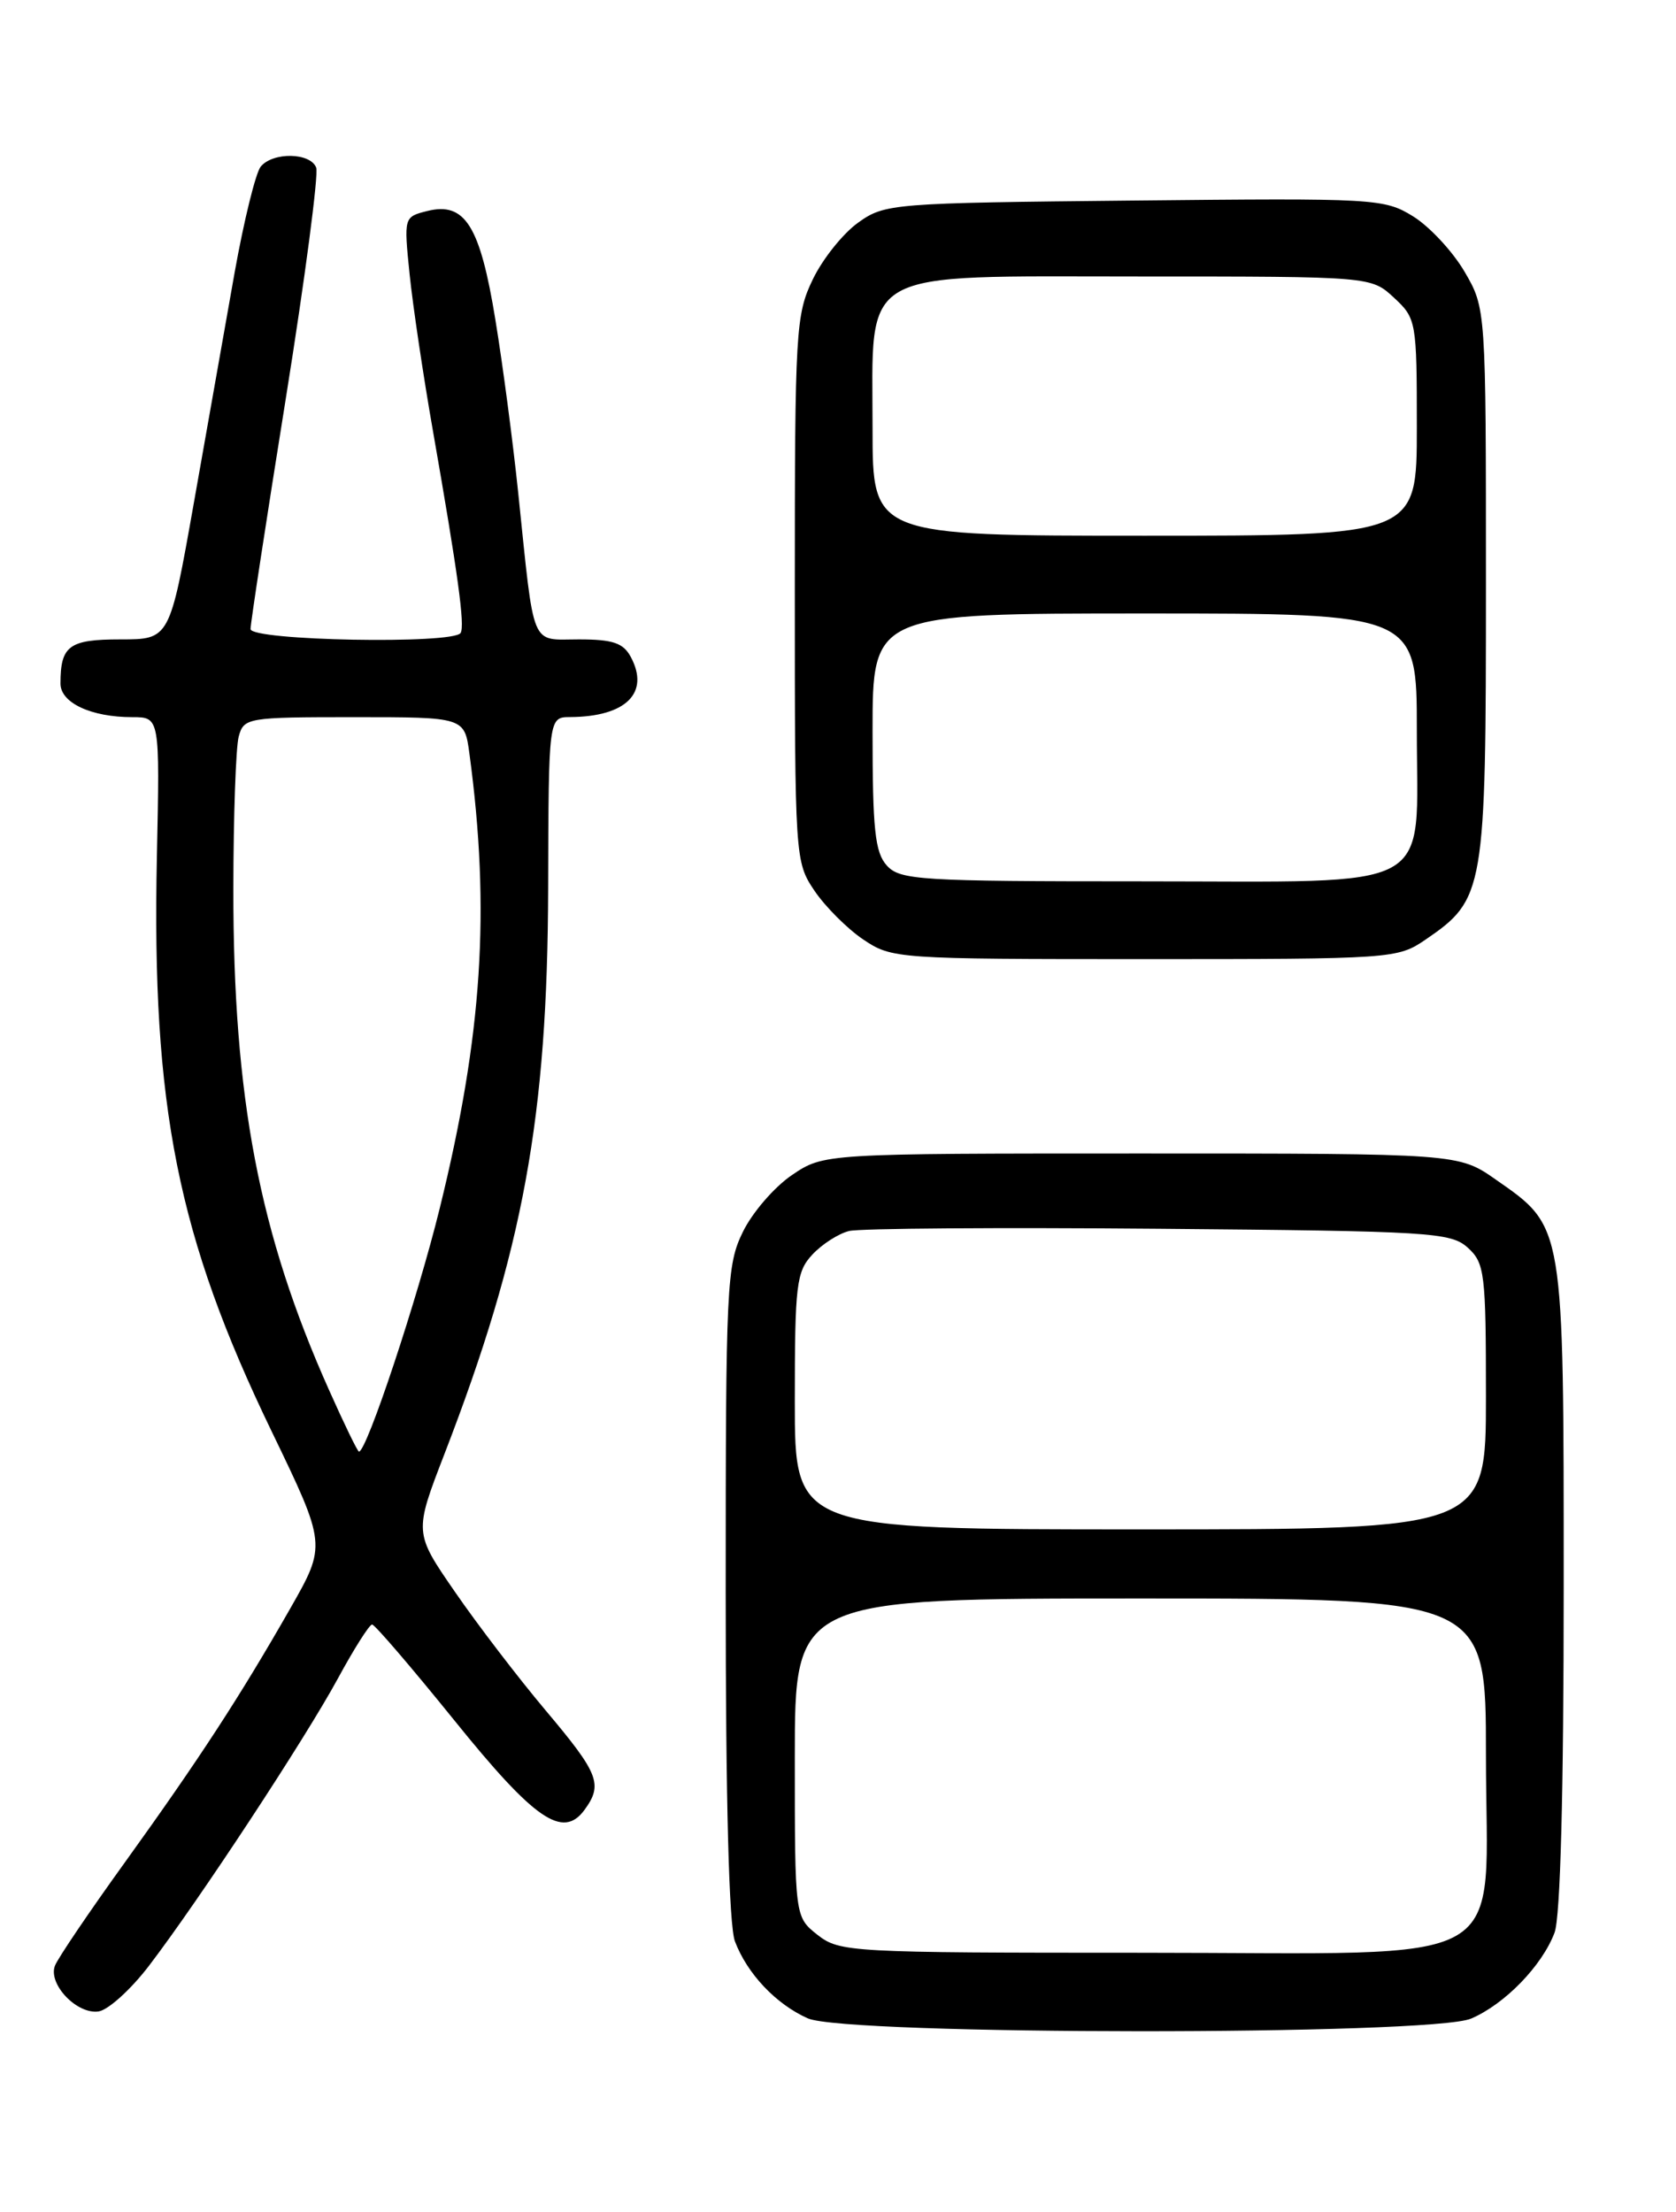 <?xml version="1.0" encoding="UTF-8" standalone="no"?>
<!DOCTYPE svg PUBLIC "-//W3C//DTD SVG 1.1//EN" "http://www.w3.org/Graphics/SVG/1.1/DTD/svg11.dtd" >
<svg xmlns="http://www.w3.org/2000/svg" xmlns:xlink="http://www.w3.org/1999/xlink" version="1.1" viewBox="0 0 194 256">
 <g >
 <path fill="currentColor"
d=" M 170.28 233.62 C 174.17 231.96 178.49 227.52 179.94 223.68 C 180.62 221.88 181.00 207.53 181.00 183.68 C 181.00 141.56 181.08 142.05 173.16 136.53 C 168.83 133.50 168.83 133.50 132.09 133.50 C 95.35 133.50 95.35 133.50 91.66 136.00 C 89.63 137.38 87.08 140.33 85.99 142.57 C 84.11 146.40 84.00 148.76 84.00 184.25 C 84.00 208.47 84.38 222.87 85.07 224.68 C 86.49 228.43 89.82 231.95 93.50 233.59 C 97.93 235.56 165.69 235.59 170.28 233.62 Z  M 17.25 227.50 C 23.03 219.93 35.29 201.29 39.11 194.26 C 40.97 190.83 42.75 188.02 43.07 188.01 C 43.38 188.01 47.63 192.97 52.53 199.03 C 61.88 210.63 65.15 212.88 67.66 209.46 C 69.81 206.51 69.33 205.28 63.19 197.99 C 60.00 194.20 55.26 188.01 52.66 184.23 C 47.93 177.38 47.93 177.38 51.44 168.29 C 60.57 144.66 63.38 129.32 63.45 102.75 C 63.50 83.00 63.50 83.00 66.00 82.99 C 72.46 82.95 75.24 80.19 73.02 76.04 C 72.15 74.41 70.94 74.00 67.01 74.00 C 61.33 74.00 61.89 75.34 59.98 57.00 C 59.38 51.22 58.20 42.23 57.34 37.00 C 55.57 26.12 53.82 23.33 49.46 24.42 C 46.75 25.10 46.74 25.13 47.41 31.71 C 47.78 35.34 49.00 43.53 50.12 49.91 C 53.01 66.43 53.83 72.39 53.32 73.25 C 52.54 74.59 29.00 74.15 29.00 72.80 C 29.00 72.14 30.83 60.17 33.07 46.20 C 35.31 32.23 36.89 20.17 36.60 19.40 C 35.93 17.65 31.60 17.57 30.18 19.28 C 29.60 19.99 28.24 25.50 27.16 31.53 C 26.09 37.56 23.96 49.59 22.43 58.25 C 19.64 74.00 19.64 74.00 13.93 74.00 C 7.99 74.00 7.00 74.73 7.00 79.11 C 7.00 81.34 10.54 83.00 15.32 83.00 C 18.50 83.00 18.50 83.00 18.16 99.13 C 17.55 128.07 20.56 143.13 31.44 165.65 C 37.79 178.80 37.79 178.80 33.60 186.15 C 27.74 196.41 23.09 203.54 14.44 215.56 C 10.33 221.26 6.69 226.64 6.36 227.50 C 5.54 229.63 8.91 233.16 11.41 232.79 C 12.52 232.63 15.15 230.25 17.25 227.50 Z  M 165.00 108.75 C 171.85 104.07 172.00 103.20 172.00 67.60 C 172.00 35.68 172.00 35.68 169.51 31.42 C 168.14 29.09 165.47 26.22 163.57 25.04 C 160.23 22.98 159.23 22.92 131.31 23.21 C 103.24 23.49 102.42 23.56 99.34 25.76 C 97.60 27.00 95.23 29.95 94.09 32.32 C 92.11 36.41 92.00 38.24 92.00 68.17 C 92.00 99.31 92.03 99.75 94.27 103.08 C 95.52 104.93 98.07 107.48 99.92 108.73 C 103.24 110.96 103.78 111.00 132.50 111.00 C 161.14 111.00 161.77 110.96 165.00 108.75 Z  M 94.63 223.93 C 92.00 221.85 92.00 221.85 92.00 203.43 C 92.00 185.00 92.00 185.00 132.00 185.00 C 172.00 185.00 172.00 185.00 172.00 203.05 C 172.00 228.38 176.13 226.00 132.18 226.00 C 98.38 226.00 97.19 225.93 94.63 223.93 Z  M 92.00 162.19 C 92.00 148.69 92.18 147.18 94.03 145.20 C 95.14 144.00 97.06 142.77 98.28 142.47 C 99.50 142.16 115.64 142.05 134.15 142.21 C 165.60 142.48 167.93 142.62 169.90 144.40 C 171.86 146.18 172.00 147.33 172.00 161.65 C 172.00 177.00 172.00 177.00 132.00 177.00 C 92.00 177.00 92.00 177.00 92.00 162.19 Z  M 38.09 160.88 C 30.00 142.80 26.99 127.04 27.01 102.87 C 27.02 94.42 27.30 86.49 27.63 85.25 C 28.22 83.07 28.61 83.00 41.00 83.00 C 53.77 83.00 53.77 83.00 54.34 87.25 C 56.78 105.37 55.83 119.83 50.90 139.84 C 48.32 150.33 42.45 168.00 41.55 168.00 C 41.39 168.00 39.84 164.80 38.09 160.88 Z  M 102.65 100.17 C 101.28 98.66 101.00 95.99 101.00 84.67 C 101.00 71.00 101.00 71.00 132.50 71.00 C 164.00 71.00 164.00 71.00 164.00 84.50 C 164.00 103.54 166.80 102.00 132.15 102.00 C 106.45 102.00 104.18 101.86 102.65 100.17 Z  M 101.00 49.63 C 101.00 30.81 98.92 32.00 131.93 32.00 C 158.71 32.00 158.71 32.00 161.35 34.45 C 163.94 36.85 164.00 37.17 164.00 49.45 C 164.00 62.00 164.00 62.00 132.50 62.00 C 101.00 62.00 101.00 62.00 101.00 49.63 Z "/>
</g>
</svg>